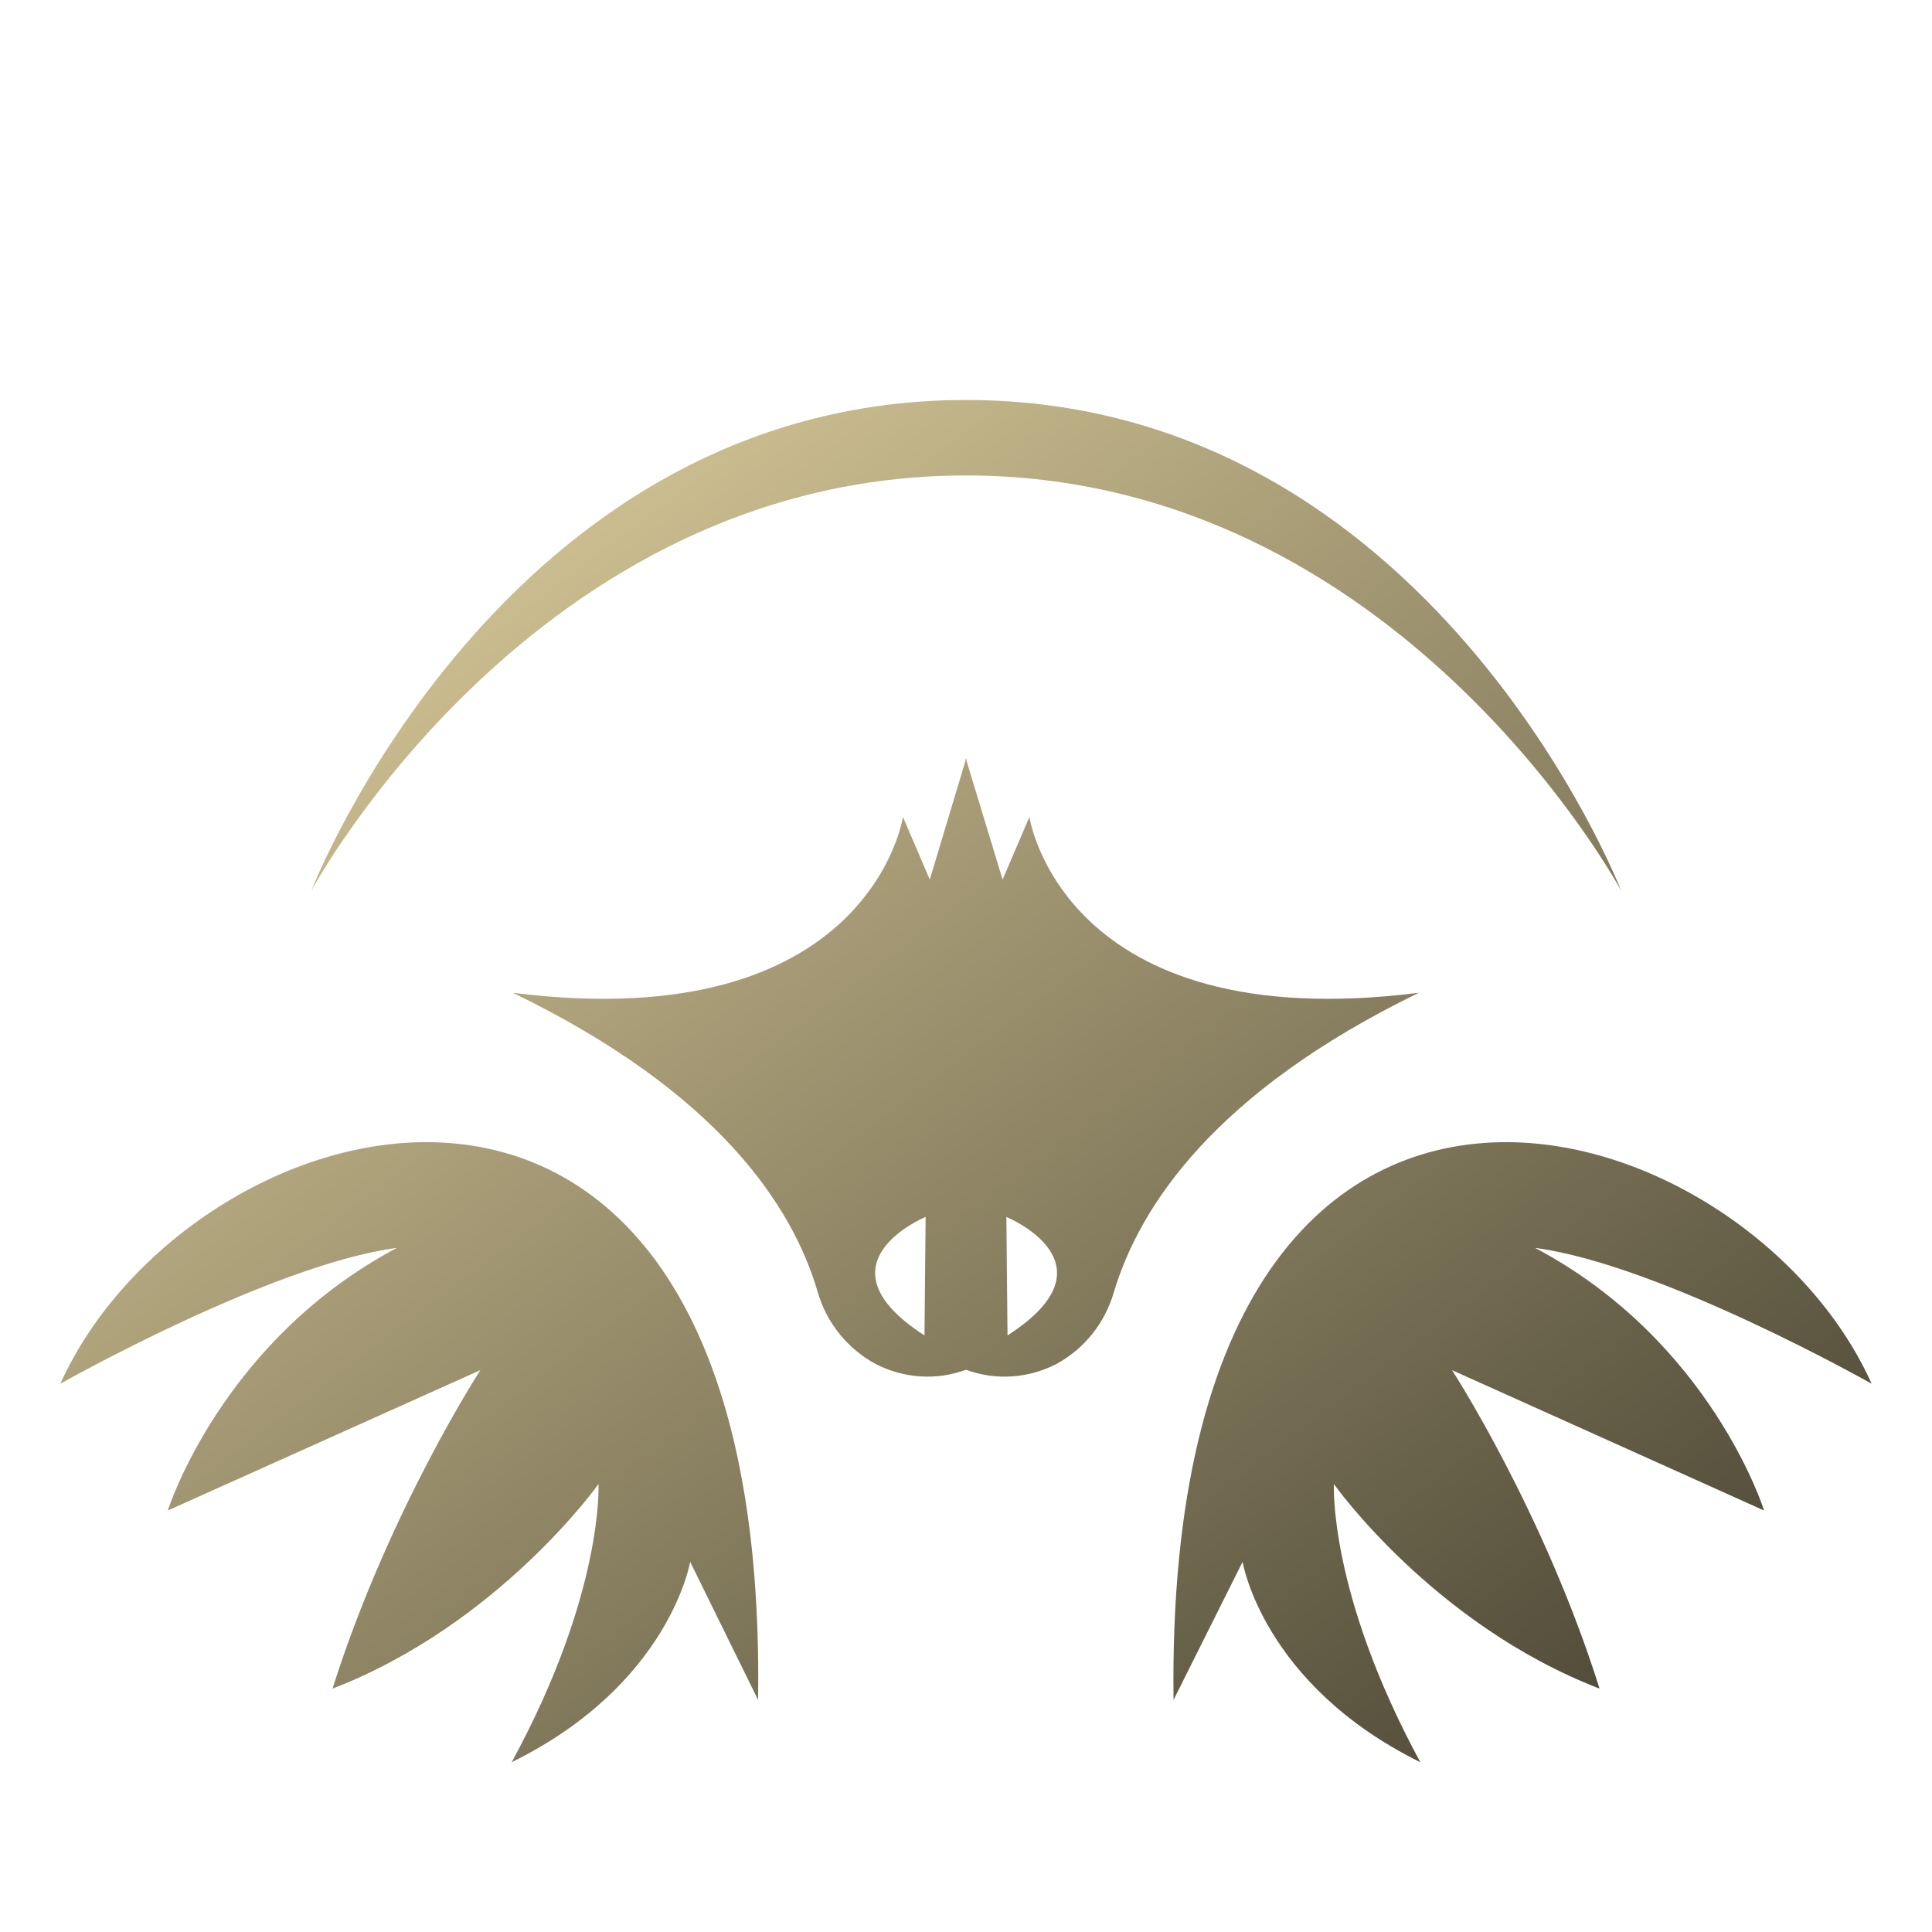 <svg xmlns="http://www.w3.org/2000/svg" viewBox="0 0 512 512" >
	<defs>
		<linearGradient id="bg-gradient" x1="0" x2="1" y1="0" y2="1">
			<stop offset="0%" stop-color="rgb(235, 219, 166)"></stop>
			<stop offset="100%" stop-color="rgb(65, 61, 46)"></stop>
		</linearGradient>
		<linearGradient id="stroke-gradient" x1="0" x2="1" y1="0" y2="1">
			<stop offset="0%" stop-color="rgb(236, 219, 166)"></stop>
			<stop offset="100%" stop-color="rgb(66, 61, 46)"></stop>
		</linearGradient>
	</defs>
	<g transform-origin="center" transform="">
		<path d="M256 106C133 106 82.53 236 82.53 236S141.6 126 256 126s173.6 110 173.6 110S379.2 106 256 106zm-.1 94.9v.6l-9.5 31.6-7.1-16.6s-8.8 58.5-103.4 46.6c54.4 26.3 74.2 56.6 80.8 79.3 2.4 8.3 8 15.1 15.4 19.1 7.5 3.8 16 4.4 23.9 1.5 7.9 2.9 16.5 2.3 23.9-1.5 7.4-4 12.9-10.8 15.3-19.1 6.8-22.7 26.7-53 80.8-79.3-94.5 11.9-103.2-46.6-103.2-46.6l-7.1 16.6-9.6-31.6v-.6l-.1.3zM114.6 302.7c-40.06-.8-82.37 27.9-98.6 64 0 0 55.91-31.6 89.2-36-46.62 24.7-60.73 69.6-60.73 69.6l82.83-37.2s-24.3 37.4-39.18 84.4c44.08-17 70.48-54.2 70.48-54.2s1.5 28.7-23 73.7c41.9-20.6 47.3-53.1 47.3-53.1l18 36.6c1.6-108.3-40.9-146.9-86.3-147.8zm282.9 0c-45.4.9-87.9 39.5-86.5 147.8l18.3-36.6s5.3 32.5 47.1 53.1c-24.4-45-22.9-73.7-22.9-73.7s26.3 37.2 70.4 54.2c-14.8-47-39.1-84.4-39.1-84.4l82.7 37.2s-14-44.9-60.7-69.6c33.3 4.4 89.2 36 89.2 36-16.2-36.1-58.6-64.8-98.5-64zm-152.2 19.8-.3 31.4c-29.6-19.1.3-31.4.3-31.4zm21.4 0s30 12.3.3 31.4z" fill="url(#bg-gradient)" stroke="url(#stroke-gradient)" stroke-width="0"></path>
	</g>
</svg>